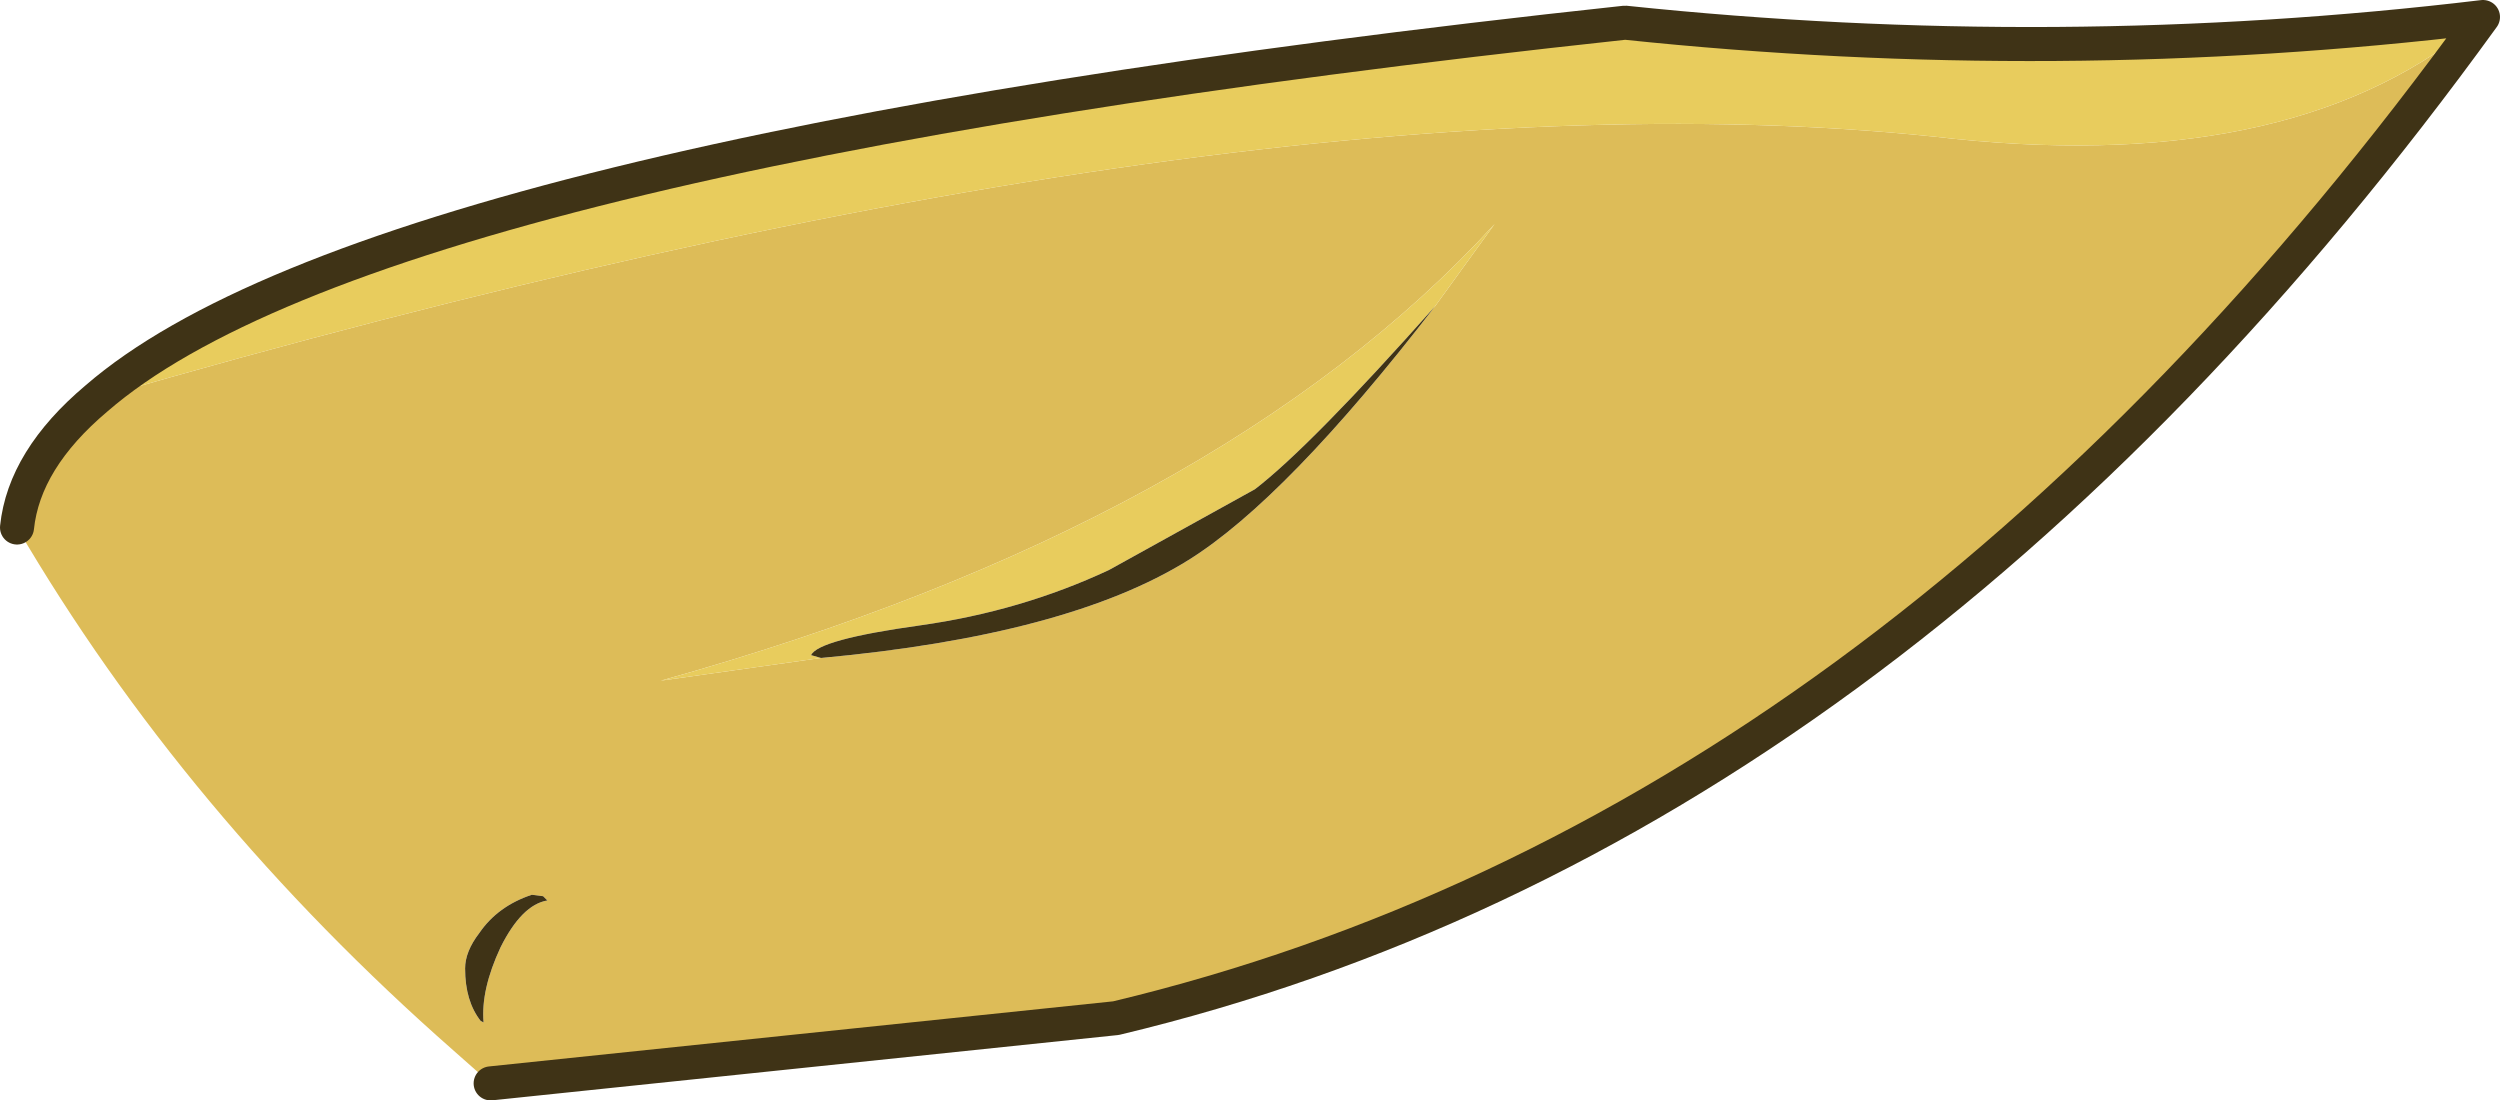 <?xml version="1.0" encoding="UTF-8" standalone="no"?>
<svg xmlns:xlink="http://www.w3.org/1999/xlink" height="38.8px" width="88.15px" xmlns="http://www.w3.org/2000/svg">
  <g transform="matrix(1.0, 0.0, 0.0, 1.0, 0.6, 0.6)">
    <path d="M28.35 22.6 Q37.05 21.8 41.3 19.15 44.75 17.0 50.0 10.2 L52.1 7.3 Q42.4 17.9 22.7 23.4 L28.35 22.6 M0.0 18.0 Q0.25 15.6 2.8 13.45 43.95 1.5 68.35 4.3 80.55 5.55 86.95 0.0 66.15 28.75 38.75 35.3 L16.7 37.6 15.4 36.45 Q5.9 28.1 0.0 18.0 M18.55 31.0 L18.15 30.95 Q16.95 31.35 16.3 32.3 15.8 32.95 15.8 33.55 15.8 34.7 16.35 35.4 L16.45 35.45 Q16.35 34.3 17.05 32.8 17.8 31.3 18.7 31.15 L18.55 31.0" fill="#ddbc58" fill-rule="evenodd" stroke="none"/>
    <path d="M50.0 10.2 Q45.6 15.15 43.65 16.65 L38.5 19.5 Q35.4 20.95 31.85 21.45 28.25 21.95 28.0 22.5 L28.35 22.6 22.7 23.4 Q42.4 17.9 52.1 7.3 L50.0 10.2 M2.8 13.45 Q12.6 4.95 56.7 0.2 71.95 1.8 86.95 0.0 80.55 5.55 68.35 4.3 43.95 1.5 2.8 13.45" fill="#e8cc5d" fill-rule="evenodd" stroke="none"/>
    <path d="M50.0 10.2 Q44.75 17.0 41.3 19.15 37.05 21.8 28.35 22.6 L28.0 22.5 Q28.25 21.95 31.85 21.45 35.4 20.95 38.5 19.5 L43.65 16.65 Q45.6 15.15 50.0 10.2 M18.55 31.0 L18.7 31.15 Q17.8 31.3 17.05 32.8 16.35 34.3 16.45 35.45 L16.35 35.4 Q15.8 34.7 15.8 33.55 15.8 32.95 16.3 32.3 16.95 31.35 18.15 30.95 L18.55 31.0" fill="#3f3316" fill-rule="evenodd" stroke="none"/>
    <path d="M0.0 18.0 Q0.25 15.6 2.8 13.45 12.6 4.95 56.7 0.2 71.95 1.8 86.95 0.0 66.15 28.75 38.75 35.3 L16.7 37.6" fill="none" stroke="#3f3316" stroke-linecap="round" stroke-linejoin="round" stroke-width="1.2"/>
  </g>
</svg>
